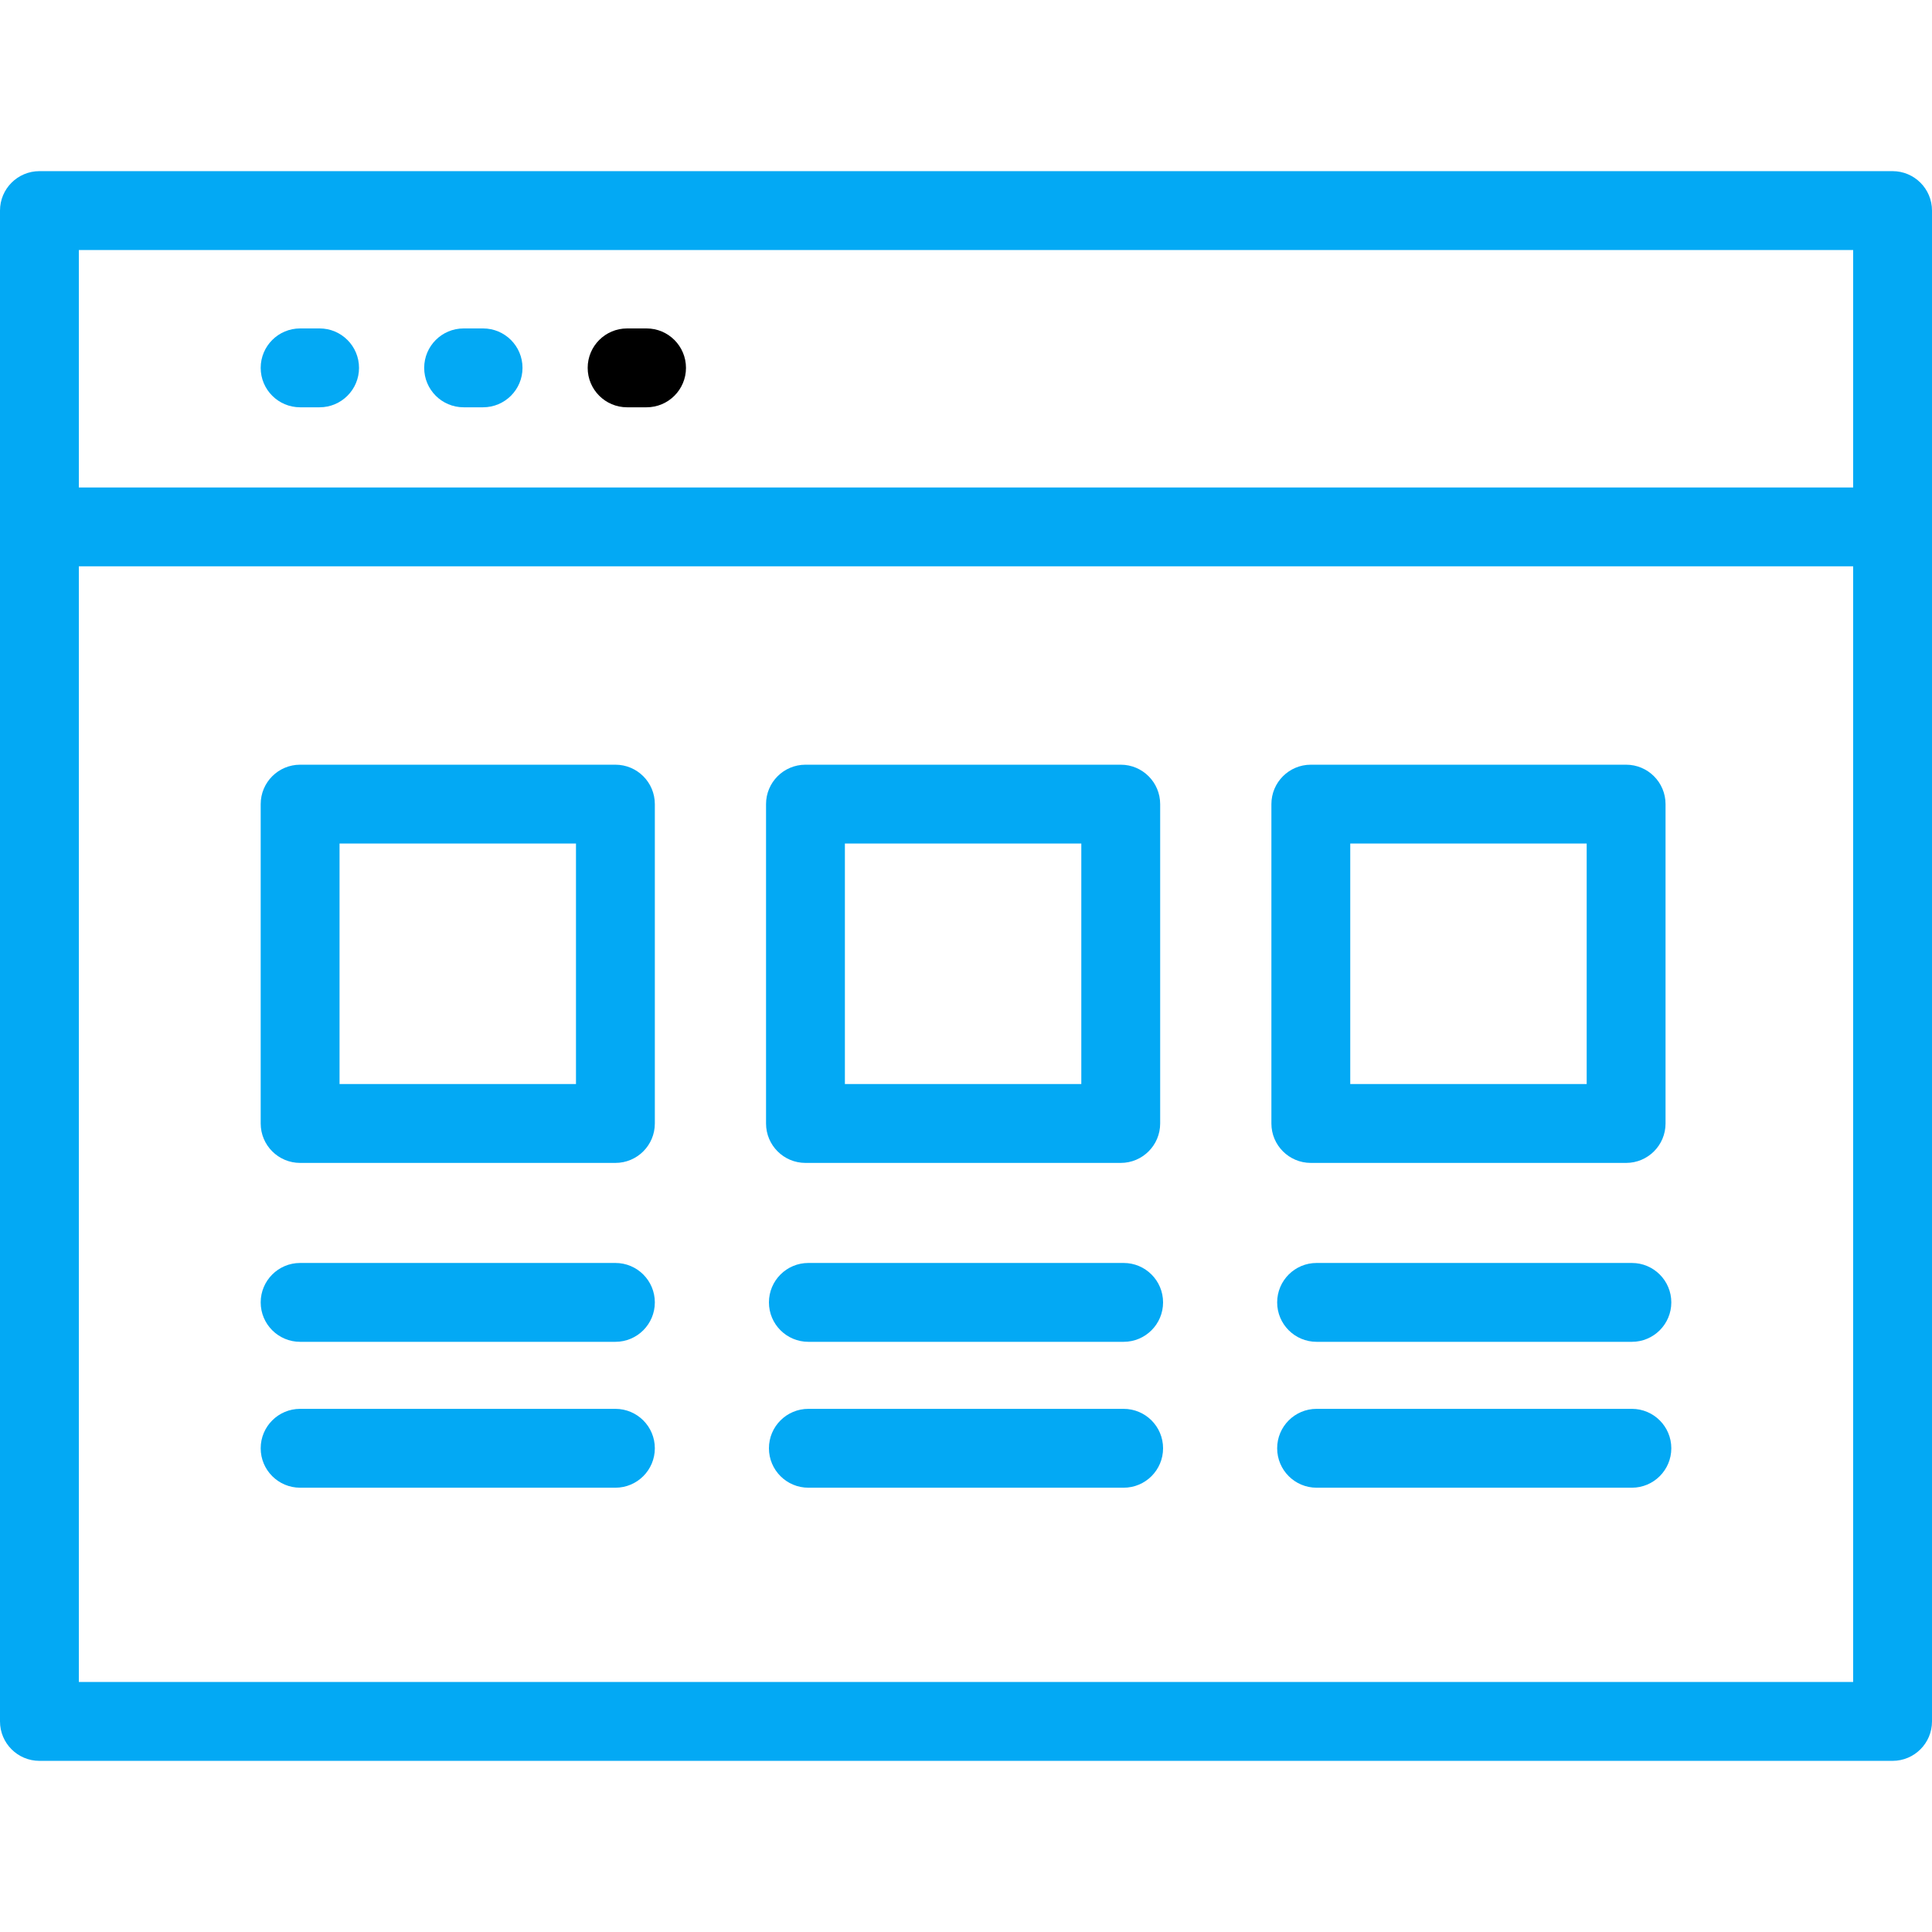 <?xml version="1.0" encoding="iso-8859-1"?>
<!-- Generator: Adobe Illustrator 18.0.0, SVG Export Plug-In . SVG Version: 6.00 Build 0)  -->
<!DOCTYPE svg PUBLIC "-//W3C//DTD SVG 1.1//EN" "http://www.w3.org/Graphics/SVG/1.1/DTD/svg11.dtd">
<svg version="1.1" id="Capa_1" xmlns="http://www.w3.org/2000/svg" xmlns:xlink="http://www.w3.org/1999/xlink" x="0px" y="0px"
	 viewBox="0 0 490 490" style="enable-background:new 0 0 490 490;" xml:space="preserve">
<g>
	<path style="fill:#03a9f4;" d="M480,43.407H10c-5.523,0-10,4.478-10,10v383.186c0,5.523,4.477,10,10,10h470c5.522,0,10-4.477,10-10V53.407
		C490,47.885,485.522,43.407,480,43.407z M470,63.407v60.225H20V63.407H470z M20,426.593V143.632h450v282.961H20z"/>
	<path style="fill:#03a9f4;" d="M156.082,193.946H76.117c-5.522,0-10,4.477-10,10v80.996c0,5.522,4.478,10,10,10h79.965c5.523,0,10-4.478,10-10v-80.996
		C166.082,198.423,161.605,193.946,156.082,193.946z M146.082,274.942H86.117v-60.996h59.965V274.942z"/>
	<path style="fill:#03a9f4;" d="M204.285,294.942h79.961c5.522,0,10-4.478,10-10v-80.996c0-5.523-4.478-10-10-10h-79.961c-5.522,0-10,4.477-10,10v80.996
		C194.285,290.465,198.763,294.942,204.285,294.942z M214.285,213.946h59.961v60.996h-59.961V213.946z"/>
	<path style="fill:#03a9f4;" d="M332.455,294.942h79.965c5.523,0,10-4.478,10-10v-80.996c0-5.523-4.477-10-10-10h-79.965c-5.523,0-10,4.477-10,10v80.996
		C322.455,290.465,326.933,294.942,332.455,294.942z M342.455,213.946h59.965v60.996h-59.965V213.946z"/>
	<path style="fill:#03a9f4;" d="M156.082,320.317H76.117c-5.522,0-10,4.477-10,10c0,5.523,4.478,10,10,10h79.965c5.523,0,10-4.477,10-10
		C166.082,324.795,161.605,320.317,156.082,320.317z"/>
	<path style="fill:#03a9f4;" d="M156.082,357.317H76.117c-5.522,0-10,4.477-10,10c0,5.523,4.478,10,10,10h79.965c5.523,0,10-4.477,10-10
		C166.082,361.795,161.605,357.317,156.082,357.317z"/>
	<path style="fill:#03a9f4;" d="M284.982,320.317H205.02c-5.522,0-10,4.477-10,10c0,5.523,4.478,10,10,10h79.963c5.523,0,10-4.477,10-10
		C294.982,324.795,290.505,320.317,284.982,320.317z"/>
	<path style="fill:#03a9f4;" d="M284.982,357.317H205.02c-5.522,0-10,4.477-10,10c0,5.523,4.478,10,10,10h79.963c5.523,0,10-4.477,10-10
		C294.982,361.795,290.505,357.317,284.982,357.317z"/>
	<path style="fill:#03a9f4;" d="M413.883,320.317h-79.965c-5.522,0-10,4.477-10,10c0,5.523,4.478,10,10,10h79.965c5.522,0,10-4.477,10-10
		C423.883,324.795,419.405,320.317,413.883,320.317z"/>
	<path style="fill:#03a9f4;" d="M413.883,357.317h-79.965c-5.522,0-10,4.477-10,10c0,5.523,4.478,10,10,10h79.965c5.522,0,10-4.477,10-10
		C423.883,361.795,419.405,357.317,413.883,357.317z"/>
	<path style="fill:#03a9f4;" d="M76.117,103.299h4.938c5.522,0,10-4.478,10-10c0-5.522-4.478-10-10-10h-4.938c-5.522,0-10,4.478-10,10
		C66.117,98.821,70.595,103.299,76.117,103.299z"/>
	<path style="fill:#03a9f4;" d="M117.584,103.299h4.935c5.522,0,10-4.478,10-10c0-5.522-4.477-10-10-10h-4.935c-5.522,0-10,4.478-10,10
		C107.584,98.821,112.062,103.299,117.584,103.299z"/>
	<path d="M159.049,103.299h4.932c5.522,0,10-4.478,10-10c0-5.522-4.478-10-10-10h-4.932c-5.522,0-10,4.478-10,10
		C149.049,98.821,153.526,103.299,159.049,103.299z"/>
</g>
<g>
</g>
<g>
</g>
<g>
</g>
<g>
</g>
<g>
</g>
<g>
</g>
<g>
</g>
<g>
</g>
<g>
</g>
<g>
</g>
<g>
</g>
<g>
</g>
<g>
</g>
<g>
</g>
<g>
</g>
</svg>
